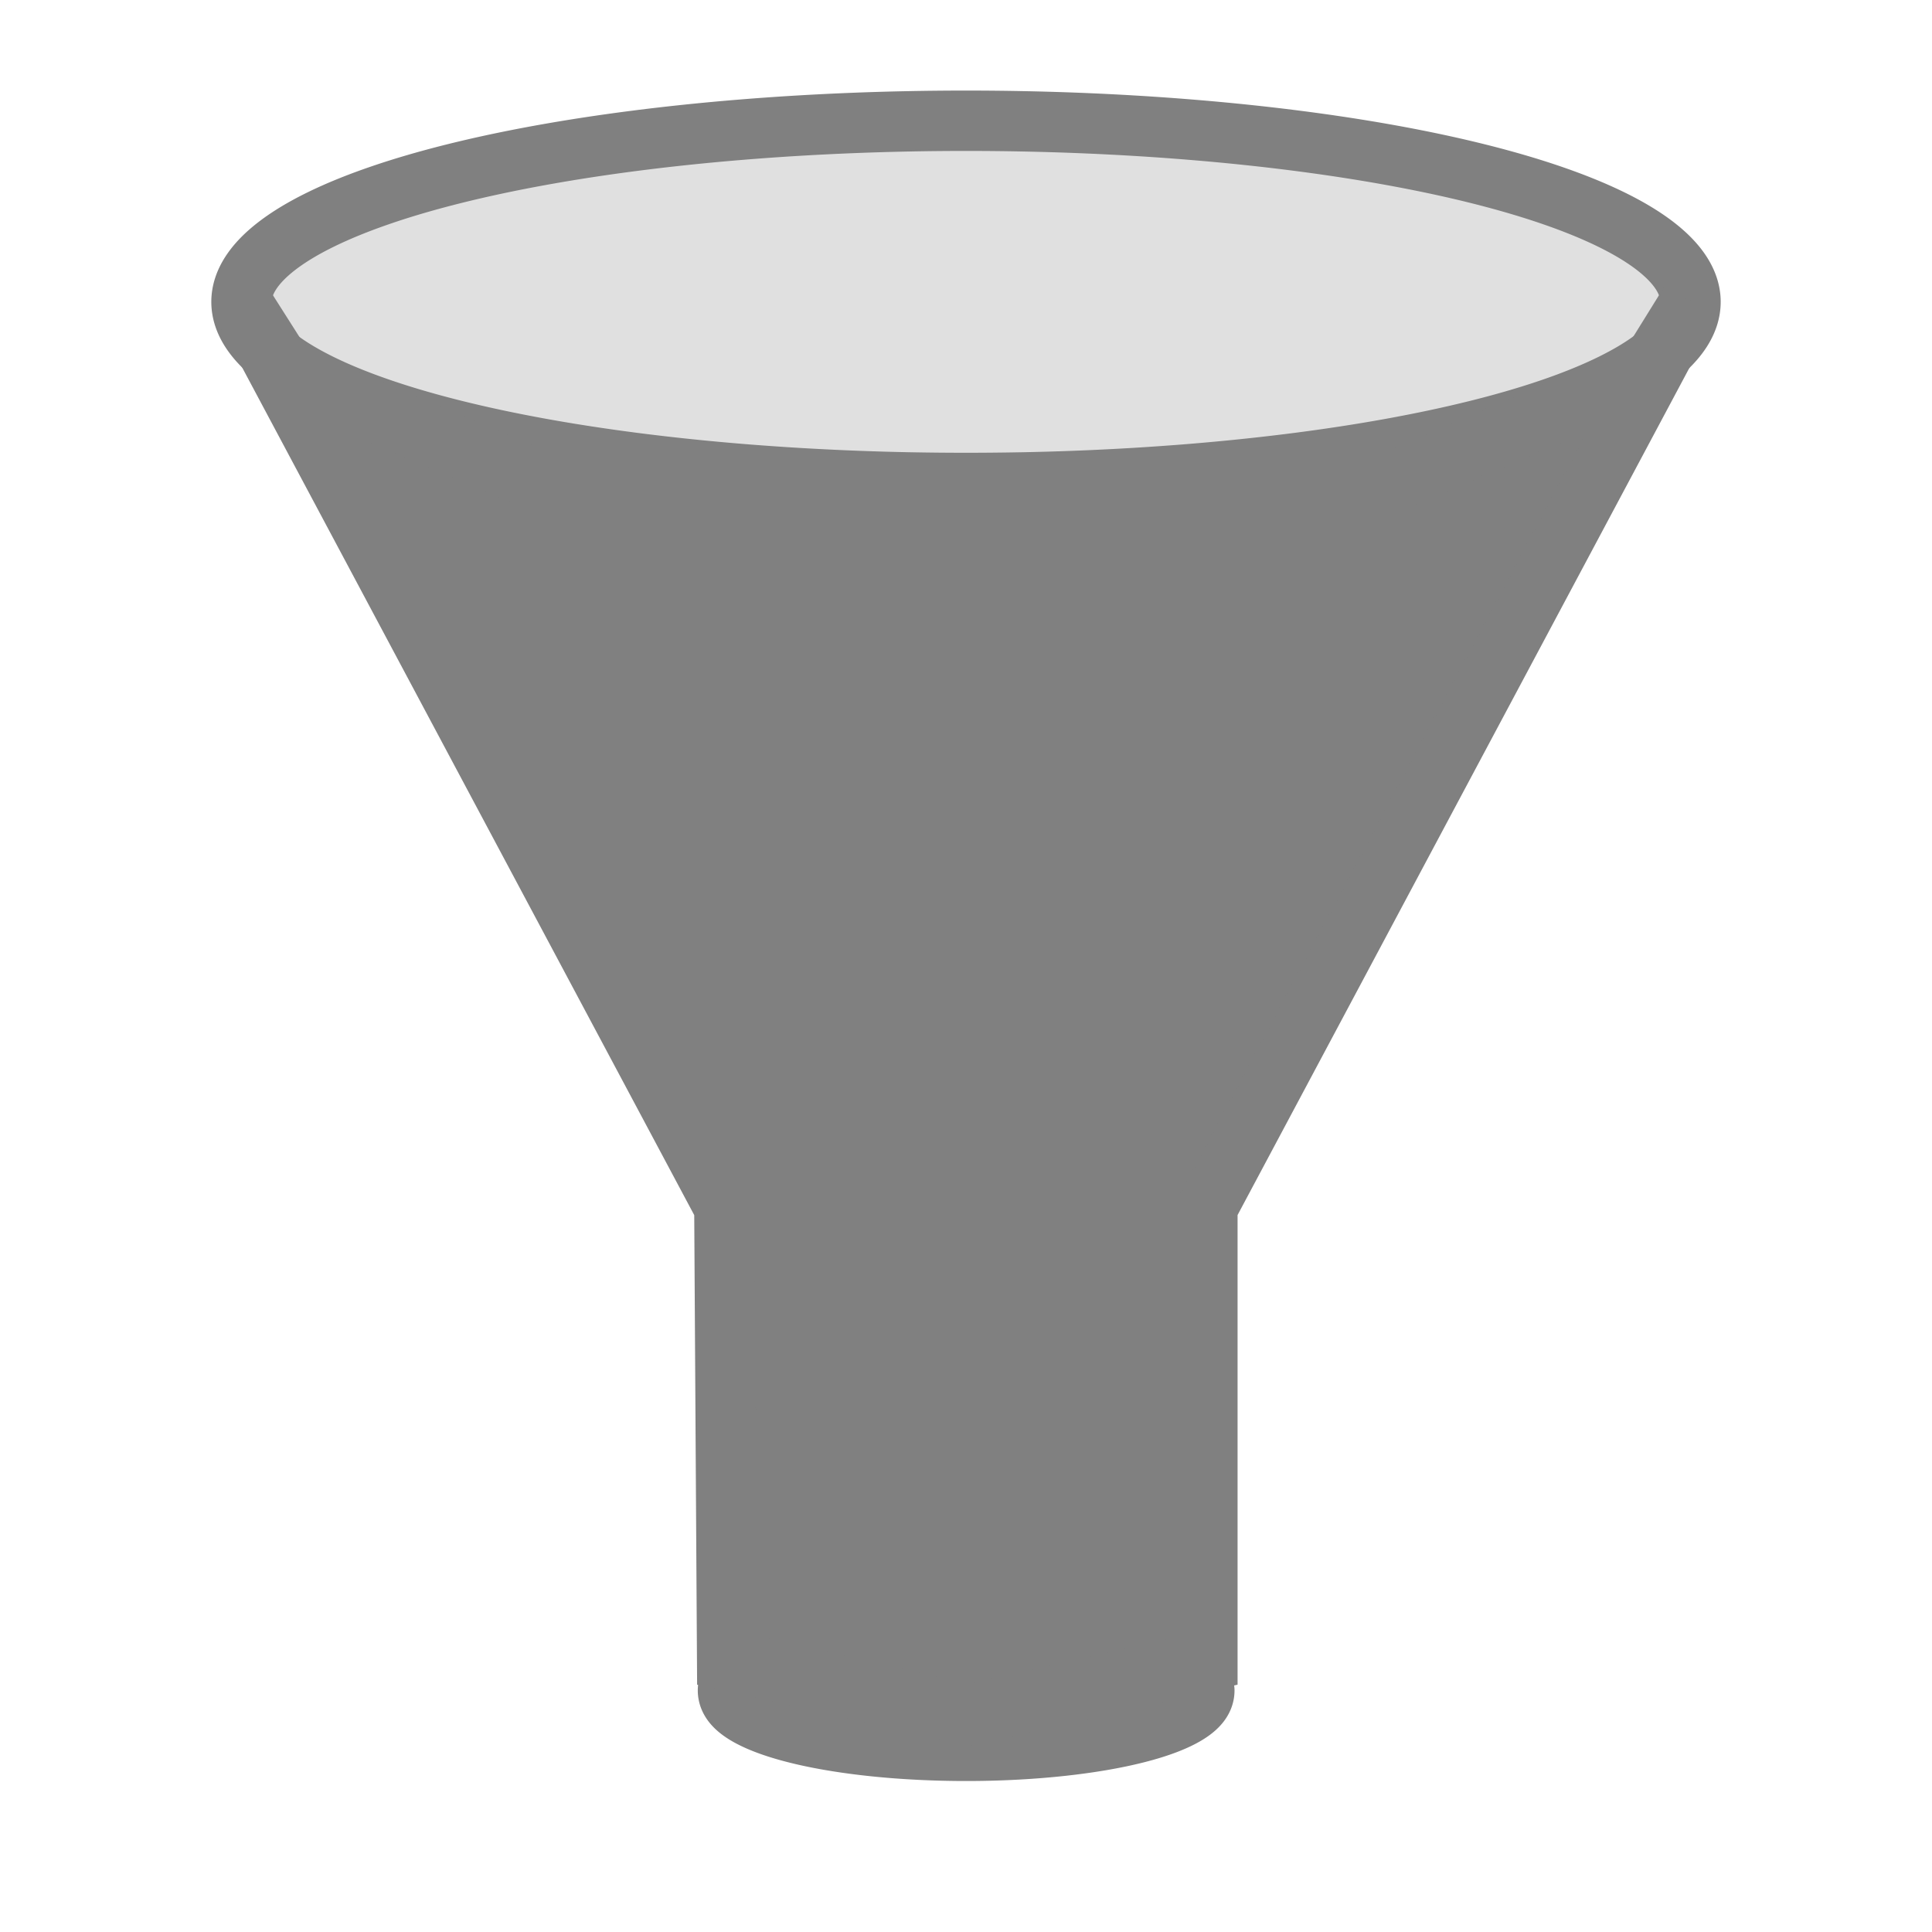 <?xml version="1.0" encoding="UTF-8"?>
<!-- Created with Inkscape (http://www.inkscape.org/) -->
<svg id="svg3039" width="16" height="16" version="1.1" xmlns="http://www.w3.org/2000/svg" xmlns:cc="http://creativecommons.org/ns#" xmlns:dc="http://purl.org/dc/elements/1.1/" xmlns:rdf="http://www.w3.org/1999/02/22-rdf-syntax-ns#">
 <g id="layer1" stroke="#808080">
  <path id="path3219" transform="translate(0,-2)" d="m14 4.5a6 1.5 0 1 1-12 0 6 1.5 0 1 1 12 0z" fill="#e0e0e0" stroke-linecap="round" stroke-linejoin="round" stroke-width=".5"/>
  <path id="path3989" transform="matrix(.889 0 0 1 .667 0)" d="m10.5 14a2.25 0.5 0 1 1-0.009-0.045" fill="#e0e0e0" stroke-linecap="round" stroke-linejoin="round" stroke-width=".5"/>
  <path id="path3991" d="m6.022 13.752-0.023-3.752-4-7.5 0.392 0.617 2.108 0.883h7l2.131-0.905 0.369-0.595-4 7.5v3.752l-1.989 0.451z" fill="#808080" stroke-width=".5"/>
 </g>
</svg>
